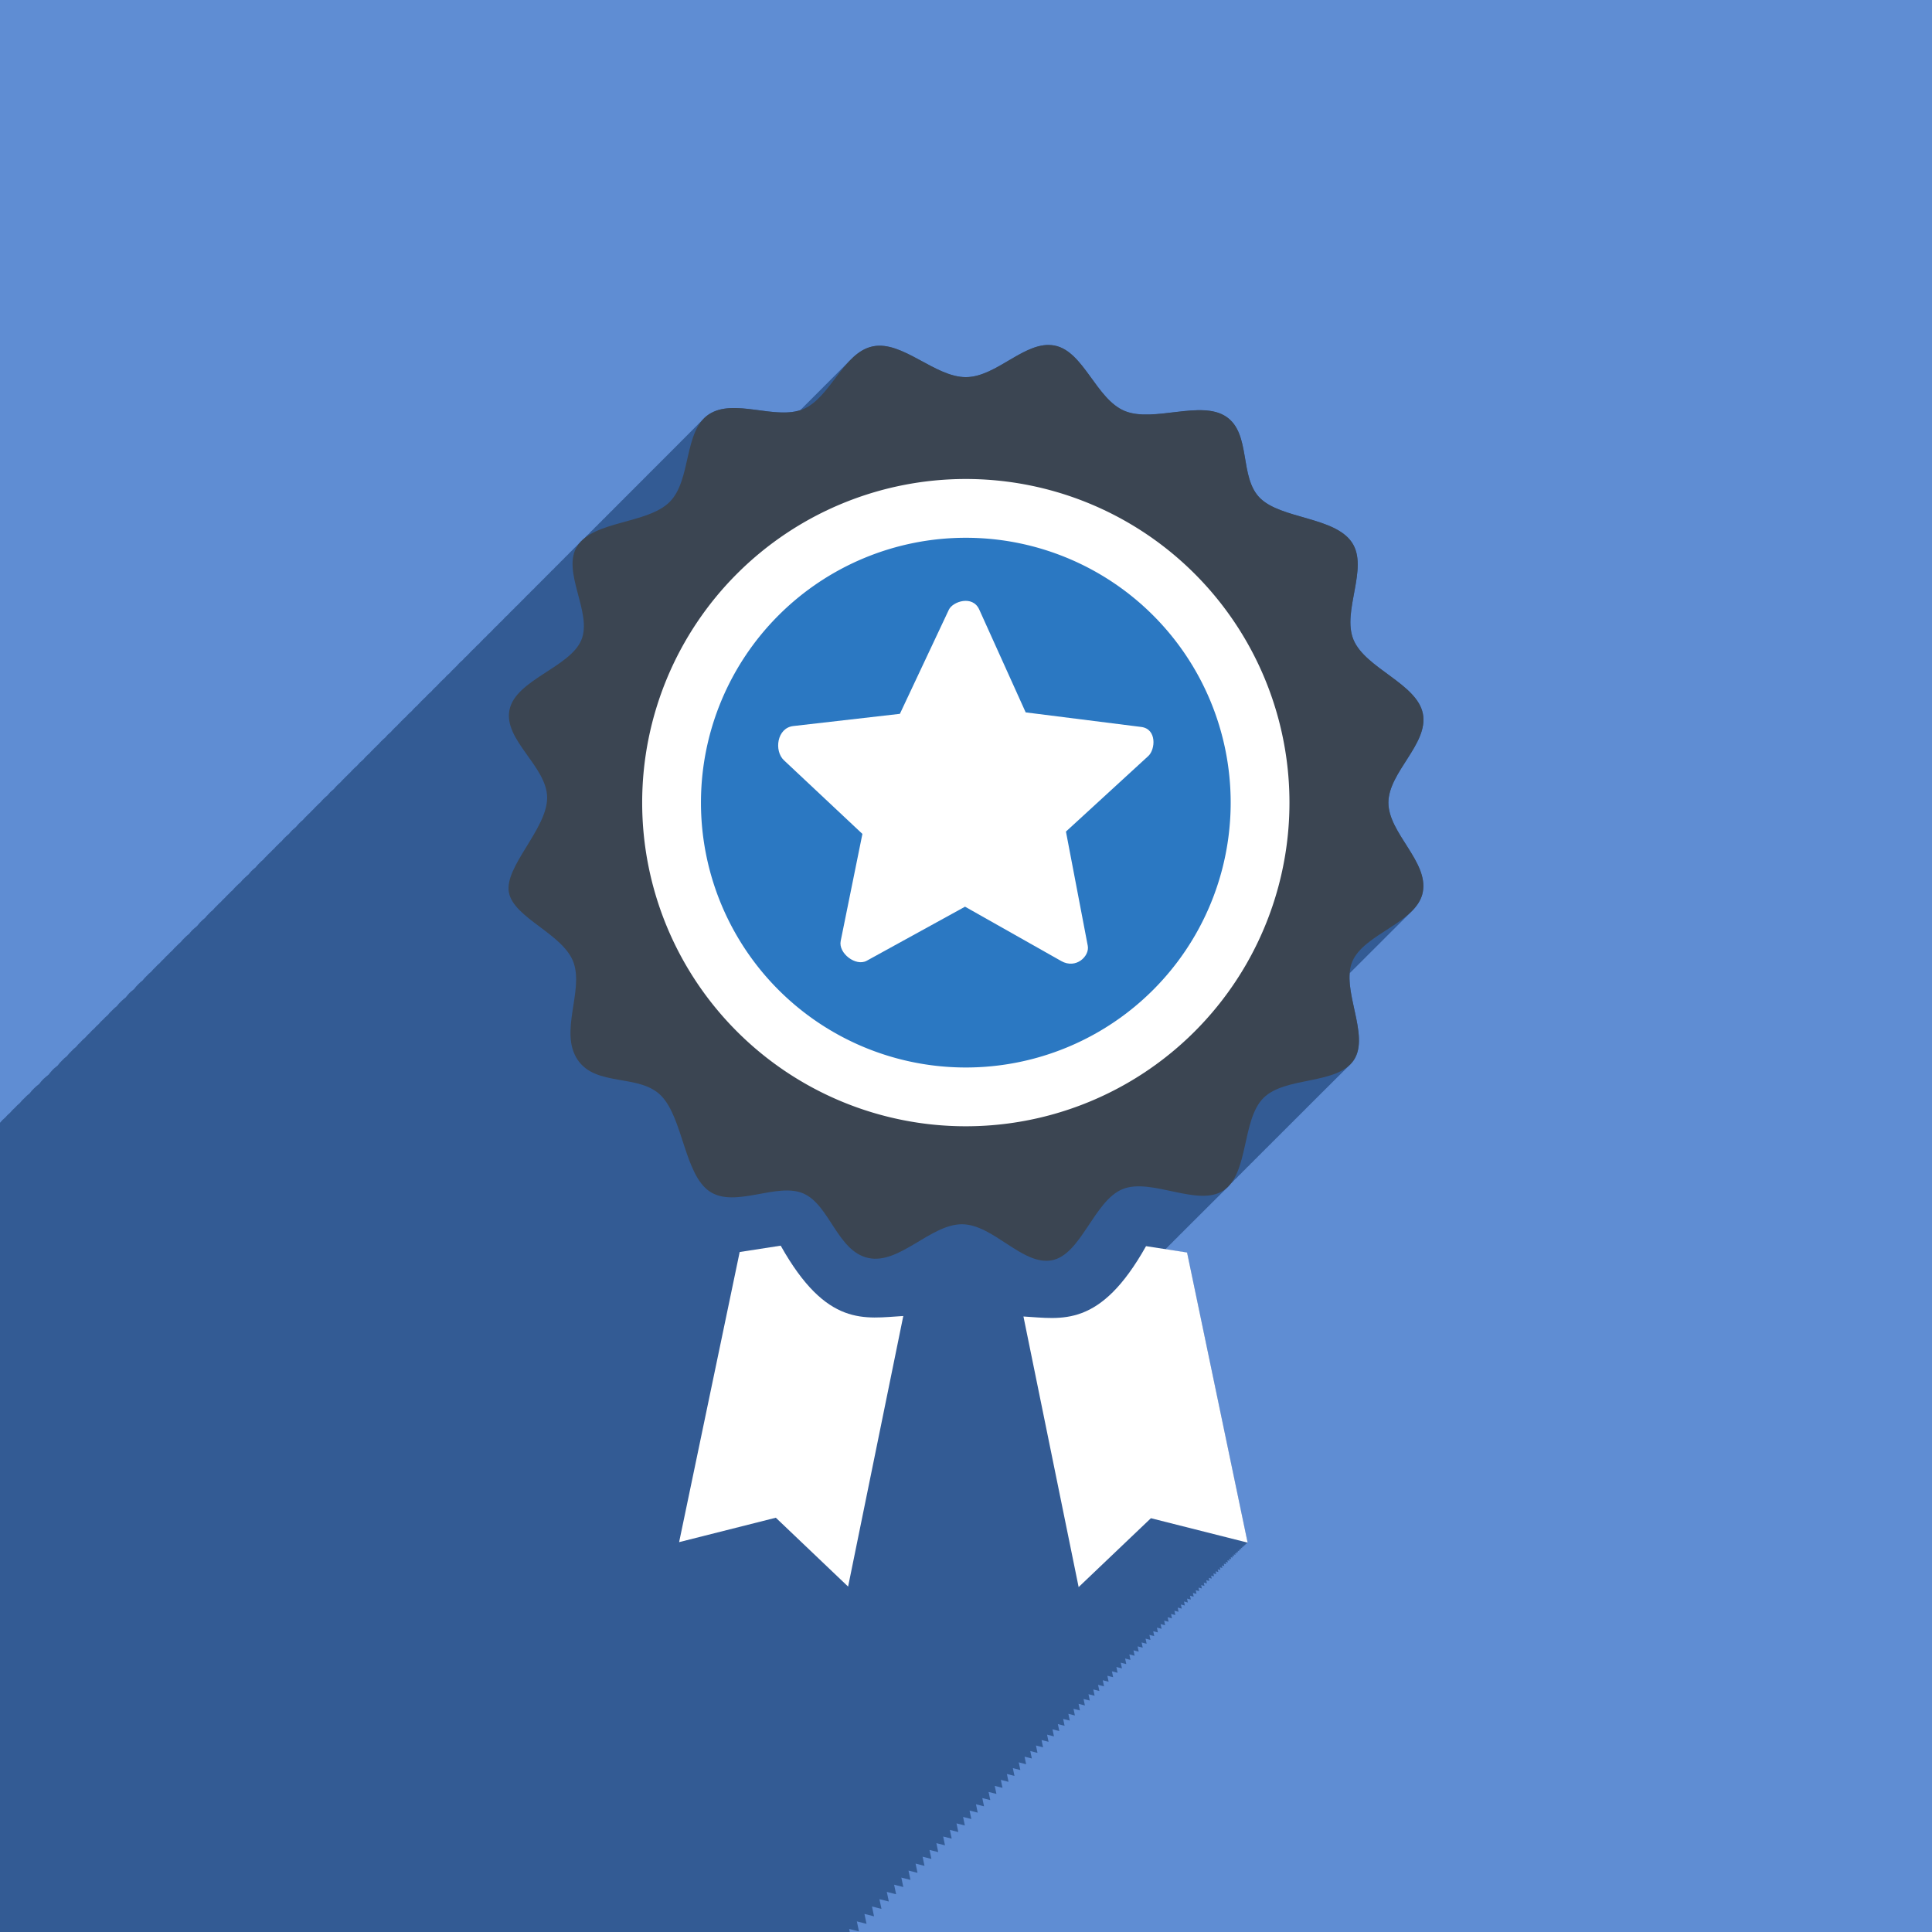 <?xml version="1.0" encoding="UTF-8" standalone="no"?>
<!-- Created with Inkscape (http://www.inkscape.org/) -->

<svg
   xmlns:dc="http://purl.org/dc/elements/1.1/"
   xmlns:cc="http://creativecommons.org/ns#"
   xmlns:rdf="http://www.w3.org/1999/02/22-rdf-syntax-ns#"
   xmlns:svg="http://www.w3.org/2000/svg"
   xmlns="http://www.w3.org/2000/svg"
   xmlns:sodipodi="http://sodipodi.sourceforge.net/DTD/sodipodi-0.dtd"
   xmlns:inkscape="http://www.inkscape.org/namespaces/inkscape"
   inkscape:export-ydpi="96"
   inkscape:export-xdpi="96"
   inkscape:export-filename="icon.png"
   sodipodi:docname="quality-icon.svg"
   viewBox="0 0 256 256"
   height="256"
   width="256"
   inkscape:version="0.92.3 (2405546, 2018-03-11)"
   version="1.1"
   id="svg2">
  <sodipodi:namedview
     inkscape:current-layer="layer2"
     inkscape:window-maximized="1"
     inkscape:window-y="27"
     inkscape:window-x="0"
     inkscape:cy="88.63592"
     inkscape:cx="18.59508"
     inkscape:zoom="0.65186408"
     showguides="false"
     showgrid="false"
     id="namedview4"
     inkscape:window-height="1025"
     inkscape:window-width="1920"
     inkscape:pageshadow="2"
     inkscape:pageopacity="0"
     guidetolerance="10"
     gridtolerance="10"
     objecttolerance="10"
     borderopacity="1"
     bordercolor="#666666"
     pagecolor="#ffffff" />
  <defs
     id="defs6">
    <clipPath
       clipPathUnits="userSpaceOnUse"
       id="clipPath34371">
      <rect
         style="fill:#3771c8;fill-opacity:1;stroke:none;stroke-width:2;stroke-opacity:1"
         id="rect34373"
         width="256"
         height="256"
         x="0"
         y="0" />
    </clipPath>
    <clipPath
       clipPathUnits="userSpaceOnUse"
       id="clipPath34375">
      <rect
         style="fill:#3771c8;fill-opacity:1;stroke:none;stroke-width:2;stroke-opacity:1"
         id="rect34377"
         width="256"
         height="256"
         x="0"
         y="0" />
    </clipPath>
    <clipPath
       clipPathUnits="userSpaceOnUse"
       id="clipPath34379">
      <rect
         style="fill:#3771c8;fill-opacity:1;stroke:none;stroke-width:2;stroke-opacity:1"
         id="rect34381"
         width="256"
         height="256"
         x="0"
         y="0" />
    </clipPath>
    <clipPath
       clipPathUnits="userSpaceOnUse"
       id="clipPath34383">
      <rect
         style="fill:#3771c8;fill-opacity:1;stroke:none;stroke-width:2;stroke-opacity:1"
         id="rect34385"
         width="256"
         height="256"
         x="0"
         y="0" />
    </clipPath>
    <clipPath
       clipPathUnits="userSpaceOnUse"
       id="clipPath34387">
      <rect
         style="fill:#3771c8;fill-opacity:1;stroke:none;stroke-width:2;stroke-opacity:1"
         id="rect34389"
         width="256"
         height="256"
         x="0"
         y="0" />
    </clipPath>
    <clipPath
       clipPathUnits="userSpaceOnUse"
       id="clipPath34391">
      <rect
         style="fill:#3771c8;fill-opacity:1;stroke:none;stroke-width:2;stroke-opacity:1"
         id="rect34393"
         width="256"
         height="256"
         x="0"
         y="0" />
    </clipPath>
    <clipPath
       clipPathUnits="userSpaceOnUse"
       id="clipPath34395">
      <rect
         style="fill:#3771c8;fill-opacity:1;stroke:none;stroke-width:2;stroke-opacity:1"
         id="rect34397"
         width="256"
         height="256"
         x="0"
         y="0" />
    </clipPath>
  </defs>
  <g
     inkscape:label="Background"
     id="layer1"
     inkscape:groupmode="layer">
    <rect
       y="0"
       x="0"
       height="256"
       width="256"
       id="rect1402"
       style="fill:#5f8dd3;fill-opacity:1;stroke:none;stroke-width:2;stroke-opacity:1" />
  </g>
  <g
     inkscape:label="Icon"
     id="layer2"
     inkscape:groupmode="layer">
    <path
       style="opacity:0.69;fill:#214478;fill-opacity:1;stroke:none;stroke-width:0.675"
       d="m 139.008,45.711 c -3.622,-0.074 -7.175,4.264 -11.037,4.264 -4.12,0 -8.386,-4.874 -12.314,-4.078 -0.989,0.2 -1.836,0.733 -2.607,1.441 -0.008,0.007 -0.015,0.016 -0.023,0.023 -0.012,0.011 -0.023,0.024 -0.035,0.035 -0.165,0.154 -0.329,0.314 -0.488,0.482 -0.01,0.011 -0.021,0.02 -0.031,0.031 -0.004,0.004 -0.008,0.008 -0.012,0.012 -0.011,0.012 -0.024,0.023 -0.035,0.035 -0.013,0.014 -0.026,0.025 -0.039,0.039 -0.021,0.022 -0.044,0.04 -0.065,0.062 -0.021,0.023 -0.043,0.044 -0.065,0.066 -0.025,0.026 -0.051,0.05 -0.076,0.076 -0.032,0.033 -0.066,0.064 -0.098,0.098 -0.027,0.028 -0.054,0.054 -0.08,0.082 -0.034,0.036 -0.071,0.067 -0.105,0.104 -0.034,0.035 -0.07,0.068 -0.104,0.104 -0.05,0.051 -0.101,0.1 -0.15,0.152 -0.035,0.036 -0.071,0.067 -0.105,0.104 -0.058,0.059 -0.117,0.115 -0.174,0.176 -0.046,0.048 -0.095,0.092 -0.141,0.141 -0.05,0.051 -0.101,0.096 -0.15,0.148 -0.066,0.067 -0.133,0.13 -0.197,0.199 -0.056,0.057 -0.114,0.111 -0.17,0.17 -0.064,0.065 -0.13,0.126 -0.193,0.193 -0.068,0.069 -0.138,0.134 -0.205,0.205 -0.071,0.072 -0.143,0.139 -0.213,0.213 -0.074,0.075 -0.15,0.145 -0.223,0.223 -0.083,0.083 -0.167,0.163 -0.248,0.25 -0.073,0.074 -0.149,0.142 -0.221,0.219 -0.092,0.092 -0.187,0.181 -0.277,0.277 -0.085,0.085 -0.171,0.167 -0.254,0.256 -0.089,0.089 -0.179,0.173 -0.266,0.266 -0.097,0.097 -0.198,0.189 -0.293,0.291 -0.095,0.095 -0.19,0.186 -0.283,0.285 -0.099,0.098 -0.2,0.192 -0.297,0.295 -0.112,0.111 -0.225,0.219 -0.334,0.336 -0.108,0.106 -0.217,0.21 -0.322,0.322 -0.106,0.105 -0.215,0.206 -0.318,0.316 -0.115,0.113 -0.23,0.224 -0.342,0.344 -0.118,0.115 -0.237,0.229 -0.352,0.352 -0.008,0.008 -0.016,0.016 -0.023,0.023 -3.638,1.186 -8.883,-1.584 -12.133,0.572 -0.21,0.139 -0.401,0.294 -0.578,0.465 -0.001,0.001 -0.003,0.003 -0.004,0.004 -0.011,0.01 -0.021,0.021 -0.031,0.031 -0.009,0.009 -0.017,0.019 -0.025,0.027 -0.014,0.014 -0.027,0.029 -0.041,0.043 -0.017,0.017 -0.034,0.034 -0.051,0.051 -0.021,0.02 -0.04,0.041 -0.061,0.061 -0.024,0.023 -0.046,0.049 -0.07,0.072 -0.027,0.026 -0.053,0.053 -0.08,0.08 -0.031,0.029 -0.06,0.06 -0.09,0.09 -0.035,0.032 -0.066,0.068 -0.1,0.102 -0.036,0.034 -0.069,0.07 -0.104,0.105 -0.045,0.042 -0.088,0.085 -0.131,0.129 -0.043,0.041 -0.083,0.085 -0.125,0.127 -0.048,0.045 -0.093,0.094 -0.139,0.141 -0.052,0.048 -0.101,0.1 -0.15,0.15 -0.055,0.051 -0.106,0.106 -0.158,0.16 -0.059,0.054 -0.114,0.112 -0.17,0.17 -0.061,0.056 -0.117,0.117 -0.174,0.176 -0.067,0.061 -0.131,0.126 -0.193,0.191 -0.071,0.065 -0.137,0.135 -0.203,0.205 -0.072,0.066 -0.138,0.137 -0.205,0.207 -0.076,0.07 -0.148,0.144 -0.219,0.219 -0.078,0.071 -0.15,0.148 -0.223,0.225 -0.085,0.077 -0.166,0.159 -0.244,0.242 -0.089,0.08 -0.171,0.167 -0.252,0.254 -0.09,0.081 -0.173,0.169 -0.256,0.258 -0.093,0.084 -0.179,0.173 -0.264,0.264 -0.1,0.09 -0.194,0.186 -0.285,0.285 -0.099,0.089 -0.191,0.185 -0.281,0.283 -0.107,0.096 -0.208,0.199 -0.305,0.305 -0.108,0.096 -0.207,0.2 -0.305,0.307 -0.111,0.099 -0.215,0.205 -0.314,0.314 -0.117,0.104 -0.227,0.216 -0.332,0.332 -0.119,0.105 -0.228,0.219 -0.334,0.336 -0.125,0.11 -0.241,0.228 -0.352,0.352 -0.124,0.11 -0.239,0.229 -0.35,0.352 -0.132,0.116 -0.254,0.241 -0.371,0.371 -0.134,0.118 -0.259,0.244 -0.377,0.377 -0.139,0.122 -0.268,0.254 -0.391,0.393 -0.142,0.124 -0.272,0.258 -0.396,0.398 -0.144,0.126 -0.278,0.259 -0.404,0.402 -0.15,0.131 -0.289,0.272 -0.42,0.422 -0.151,0.131 -0.292,0.273 -0.424,0.424 -0.158,0.136 -0.303,0.284 -0.439,0.441 -0.16,0.138 -0.309,0.287 -0.447,0.447 -0.162,0.14 -0.313,0.291 -0.453,0.453 -0.169,0.145 -0.324,0.302 -0.469,0.471 -0.171,0.147 -0.33,0.305 -0.477,0.477 -0.176,0.15 -0.337,0.313 -0.486,0.488 -0.179,0.152 -0.345,0.318 -0.496,0.496 -0.183,0.156 -0.351,0.325 -0.506,0.508 -0.186,0.158 -0.359,0.329 -0.516,0.516 -0.189,0.16 -0.363,0.334 -0.521,0.523 -0.194,0.163 -0.373,0.34 -0.535,0.533 -0.199,0.167 -0.381,0.352 -0.547,0.551 -0.201,0.169 -0.387,0.353 -0.555,0.555 -0.134,0.112 -0.264,0.228 -0.383,0.355 -9.61e-4,0.001 -9.93e-4,0.003 -0.002,0.004 -0.037,0.036 -0.08,0.067 -0.115,0.104 -0.008,0.009 -0.017,0.017 -0.025,0.025 -0.005,0.006 -0.01,0.012 -0.016,0.018 -0.015,0.015 -0.03,0.03 -0.045,0.045 -0.015,0.016 -0.032,0.031 -0.047,0.047 -0.019,0.019 -0.038,0.039 -0.057,0.059 -0.02,0.021 -0.043,0.04 -0.062,0.061 -0.039,0.036 -0.076,0.074 -0.113,0.111 -0.021,0.021 -0.04,0.045 -0.061,0.066 -0.034,0.034 -0.067,0.067 -0.1,0.102 -0.032,0.032 -0.065,0.063 -0.096,0.096 -0.041,0.041 -0.084,0.081 -0.123,0.123 -0.029,0.028 -0.062,0.053 -0.09,0.082 -0.042,0.04 -0.082,0.082 -0.123,0.123 -0.004,0.004 -0.008,0.009 -0.012,0.014 -0.016,0.016 -0.029,0.034 -0.045,0.051 -0.05,0.049 -0.099,0.099 -0.146,0.15 -0.048,0.047 -0.099,0.093 -0.145,0.143 -0.04,0.039 -0.085,0.073 -0.123,0.113 -0.043,0.041 -0.083,0.085 -0.125,0.127 -0.035,0.035 -0.066,0.073 -0.1,0.109 -0.066,0.064 -0.132,0.128 -0.193,0.195 -0.05,0.048 -0.103,0.093 -0.15,0.143 -0.052,0.048 -0.101,0.098 -0.15,0.148 -0.032,0.032 -0.059,0.068 -0.09,0.102 -0.001,0.001 -0.003,0.003 -0.004,0.004 -0.075,0.072 -0.149,0.145 -0.219,0.221 -0.051,0.049 -0.11,0.092 -0.158,0.143 -0.059,0.055 -0.112,0.114 -0.168,0.172 -0.046,0.047 -0.089,0.096 -0.133,0.145 -0.084,0.08 -0.169,0.159 -0.246,0.244 -0.058,0.051 -0.117,0.1 -0.172,0.154 0,0 -0.002,0.002 -0.002,0.002 -0.001,0.001 -0.003,0.003 -0.004,0.004 -0.043,0.043 -0.079,0.094 -0.121,0.139 -0.075,0.072 -0.149,0.146 -0.219,0.223 -0.066,0.061 -0.138,0.117 -0.199,0.182 -0.064,0.06 -0.12,0.126 -0.18,0.189 -0.063,0.062 -0.124,0.126 -0.184,0.191 -0.081,0.075 -0.165,0.148 -0.24,0.229 -0.068,0.062 -0.132,0.129 -0.195,0.195 -0.057,0.057 -0.109,0.117 -0.162,0.176 -0.094,0.086 -0.188,0.171 -0.273,0.264 -0.068,0.062 -0.132,0.126 -0.195,0.191 -0.063,0.063 -0.121,0.131 -0.18,0.197 -0.095,0.087 -0.193,0.172 -0.279,0.266 -0.075,0.068 -0.145,0.138 -0.215,0.211 -0.064,0.064 -0.122,0.134 -0.182,0.201 -0.094,0.085 -0.191,0.168 -0.277,0.26 -0.082,0.075 -0.159,0.154 -0.234,0.234 -0.073,0.071 -0.138,0.149 -0.205,0.225 -0.091,0.082 -0.19,0.158 -0.273,0.246 -0.082,0.076 -0.156,0.162 -0.232,0.244 -0.09,0.087 -0.176,0.178 -0.258,0.271 -0.054,0.048 -0.111,0.094 -0.162,0.145 -0.111,0.101 -0.212,0.212 -0.312,0.324 -0.104,0.097 -0.205,0.197 -0.299,0.303 -0.092,0.079 -0.183,0.158 -0.268,0.244 -0.046,0.047 -0.085,0.1 -0.129,0.148 -0.02,0.023 -0.041,0.045 -0.061,0.068 -0.113,0.101 -0.227,0.201 -0.328,0.311 -0.088,0.08 -0.171,0.165 -0.252,0.252 -0.092,0.089 -0.176,0.185 -0.26,0.281 -0.084,0.073 -0.172,0.142 -0.25,0.221 -0.101,0.093 -0.19,0.198 -0.281,0.301 -0.117,0.107 -0.228,0.219 -0.332,0.336 -0.098,0.085 -0.196,0.171 -0.285,0.264 -0.07,0.071 -0.132,0.148 -0.197,0.223 -0.006,0.007 -0.012,0.014 -0.018,0.021 -0.116,0.1 -0.234,0.199 -0.338,0.309 -0.099,0.091 -0.187,0.191 -0.277,0.291 -0.117,0.11 -0.226,0.225 -0.33,0.346 -0.101,0.085 -0.203,0.17 -0.295,0.264 -0.057,0.058 -0.107,0.121 -0.16,0.182 -0.024,0.027 -0.049,0.054 -0.072,0.082 -0.124,0.108 -0.249,0.214 -0.359,0.332 -0.102,0.093 -0.195,0.195 -0.287,0.297 -0.12,0.113 -0.232,0.233 -0.338,0.357 -0.11,0.092 -0.219,0.185 -0.318,0.287 -0.048,0.049 -0.089,0.102 -0.135,0.152 -0.036,0.04 -0.073,0.079 -0.107,0.121 -0.125,0.108 -0.252,0.215 -0.363,0.334 -0.106,0.098 -0.203,0.205 -0.299,0.312 -0.126,0.116 -0.243,0.239 -0.354,0.367 -0.113,0.095 -0.224,0.193 -0.326,0.299 -0.089,0.089 -0.167,0.186 -0.248,0.281 -0.004,0.004 -0.008,0.007 -0.012,0.012 -0.131,0.11 -0.264,0.218 -0.381,0.34 -0.113,0.106 -0.213,0.225 -0.314,0.342 -0.128,0.116 -0.25,0.236 -0.363,0.363 -0.119,0.103 -0.231,0.211 -0.338,0.326 -0.113,0.109 -0.216,0.226 -0.316,0.346 -0.058,0.048 -0.113,0.098 -0.168,0.148 -0.074,0.065 -0.151,0.126 -0.221,0.195 -0.015,0.015 -0.027,0.032 -0.041,0.047 -0.081,0.083 -0.156,0.172 -0.23,0.262 -0.138,0.119 -0.275,0.239 -0.396,0.371 -0.121,0.109 -0.232,0.228 -0.34,0.35 -0.133,0.122 -0.257,0.253 -0.373,0.389 -0.128,0.107 -0.253,0.219 -0.367,0.34 -0.104,0.103 -0.198,0.218 -0.291,0.33 -0.107,0.088 -0.212,0.178 -0.311,0.273 -0.156,0.141 -0.299,0.296 -0.434,0.457 -0.14,0.121 -0.276,0.246 -0.398,0.381 -0.131,0.116 -0.252,0.242 -0.367,0.373 -0.134,0.124 -0.258,0.255 -0.375,0.393 -0.14,0.115 -0.275,0.236 -0.398,0.367 -0.11,0.109 -0.207,0.229 -0.305,0.348 -0.109,0.089 -0.214,0.181 -0.314,0.277 -0.167,0.15 -0.32,0.313 -0.463,0.486 -0.148,0.126 -0.291,0.254 -0.42,0.395 -0.137,0.122 -0.263,0.256 -0.383,0.395 -0.143,0.13 -0.276,0.267 -0.4,0.412 -0.144,0.12 -0.28,0.248 -0.406,0.385 -0.128,0.123 -0.244,0.256 -0.355,0.393 -0.051,0.041 -0.095,0.087 -0.145,0.129 -0.104,0.087 -0.21,0.173 -0.305,0.27 -0.042,0.043 -0.079,0.09 -0.119,0.135 -0.072,0.079 -0.146,0.158 -0.213,0.242 -0.155,0.128 -0.308,0.257 -0.443,0.4 -0.14,0.13 -0.266,0.273 -0.389,0.42 -0.153,0.133 -0.299,0.272 -0.432,0.422 -0.144,0.125 -0.278,0.258 -0.404,0.4 -0.153,0.14 -0.292,0.29 -0.422,0.447 -0.154,0.124 -0.3,0.255 -0.434,0.398 -0.128,0.125 -0.242,0.262 -0.354,0.4 -0.093,0.073 -0.175,0.153 -0.262,0.23 -0.08,0.069 -0.162,0.135 -0.236,0.209 -0.018,0.019 -0.035,0.039 -0.053,0.059 -0.105,0.109 -0.207,0.222 -0.301,0.342 -0.164,0.134 -0.321,0.273 -0.463,0.424 -0.149,0.136 -0.283,0.286 -0.412,0.441 -0.162,0.14 -0.314,0.286 -0.453,0.443 -0.154,0.133 -0.298,0.277 -0.432,0.43 -0.16,0.145 -0.306,0.301 -0.441,0.465 -0.16,0.13 -0.312,0.266 -0.451,0.416 -0.146,0.14 -0.278,0.292 -0.402,0.449 -0.052,0.04 -0.095,0.087 -0.145,0.129 -0.128,0.104 -0.253,0.209 -0.367,0.326 -0.041,0.042 -0.076,0.088 -0.115,0.131 -0.084,0.093 -0.171,0.183 -0.248,0.283 -0.173,0.137 -0.339,0.28 -0.488,0.436 -0.155,0.145 -0.296,0.304 -0.43,0.471 -0.171,0.143 -0.334,0.293 -0.48,0.455 -0.161,0.142 -0.309,0.299 -0.447,0.463 -0.17,0.149 -0.327,0.307 -0.471,0.477 -0.169,0.141 -0.327,0.293 -0.473,0.457 -0.163,0.15 -0.311,0.312 -0.447,0.482 -0.178,0.139 -0.346,0.288 -0.498,0.451 -0.147,0.143 -0.28,0.298 -0.404,0.459 -0.085,0.065 -0.156,0.14 -0.236,0.209 -0.111,0.093 -0.223,0.184 -0.324,0.287 -0.022,0.023 -0.041,0.047 -0.062,0.07 -0.114,0.121 -0.227,0.242 -0.328,0.375 -0.185,0.146 -0.361,0.298 -0.52,0.465 -0.164,0.153 -0.312,0.32 -0.451,0.496 -0.183,0.151 -0.354,0.312 -0.51,0.484 -0.172,0.152 -0.33,0.316 -0.477,0.492 -0.178,0.154 -0.344,0.318 -0.494,0.494 -0.18,0.15 -0.347,0.314 -0.5,0.49 -0.173,0.157 -0.332,0.326 -0.477,0.506 -0.189,0.148 -0.365,0.31 -0.525,0.486 -0.172,0.163 -0.327,0.34 -0.469,0.527 -0.006,0.004 -0.012,0.009 -0.018,0.014 -0.021,0.016 -0.04,0.033 -0.061,0.049 -0.165,0.128 -0.322,0.263 -0.465,0.412 -0.083,0.083 -0.155,0.173 -0.23,0.262 -0.057,0.069 -0.119,0.134 -0.172,0.207 -0.159,0.119 -0.301,0.252 -0.441,0.385 -0.226,0.201 -0.437,0.415 -0.619,0.658 -0.187,0.149 -0.364,0.305 -0.523,0.475 -0.181,0.165 -0.346,0.345 -0.498,0.537 -0.194,0.159 -0.373,0.332 -0.535,0.516 -0.184,0.159 -0.355,0.332 -0.51,0.52 -0.192,0.165 -0.368,0.343 -0.527,0.533 -0.192,0.158 -0.37,0.329 -0.531,0.516 -0.188,0.169 -0.359,0.35 -0.514,0.545 -0.202,0.157 -0.387,0.33 -0.557,0.518 -0.182,0.171 -0.348,0.355 -0.496,0.553 -0.208,0.152 -0.398,0.322 -0.572,0.506 -0.119,0.116 -0.224,0.243 -0.328,0.371 -0.012,0.015 -0.025,0.029 -0.037,0.045 -0.034,0.043 -0.071,0.084 -0.104,0.129 -0.118,0.088 -0.223,0.186 -0.332,0.281 -0.101,0.085 -0.203,0.168 -0.295,0.262 -0.009,0.009 -0.017,0.018 -0.025,0.027 -0.146,0.15 -0.285,0.307 -0.41,0.477 -0.219,0.165 -0.42,0.342 -0.604,0.535 -0.187,0.175 -0.36,0.363 -0.516,0.568 -0.209,0.166 -0.399,0.346 -0.574,0.539 -0.197,0.175 -0.38,0.363 -0.543,0.57 -0.201,0.166 -0.386,0.346 -0.553,0.539 -0.205,0.172 -0.393,0.362 -0.562,0.568 -0.201,0.173 -0.384,0.36 -0.549,0.561 -0.211,0.169 -0.405,0.353 -0.58,0.557 -0.201,0.18 -0.384,0.374 -0.547,0.584 -0.217,0.164 -0.412,0.349 -0.592,0.549 -0.199,0.185 -0.38,0.384 -0.539,0.6 -0.222,0.16 -0.422,0.339 -0.605,0.535 -0.197,0.191 -0.377,0.396 -0.533,0.619 -0.094,0.069 -0.181,0.143 -0.27,0.217 -0.126,0.102 -0.251,0.205 -0.363,0.32 -0.05,0.051 -0.092,0.107 -0.139,0.16 -0.115,0.129 -0.229,0.26 -0.33,0.402 -0.208,0.152 -0.4,0.317 -0.578,0.492 -0.222,0.201 -0.424,0.422 -0.604,0.664 -0.231,0.175 -0.439,0.367 -0.631,0.572 -0.209,0.189 -0.403,0.392 -0.574,0.617 -0.224,0.177 -0.425,0.374 -0.609,0.582 -0.215,0.186 -0.414,0.386 -0.59,0.609 -0.22,0.181 -0.418,0.379 -0.598,0.592 -0.221,0.182 -0.423,0.381 -0.604,0.602 -0.217,0.185 -0.412,0.388 -0.588,0.605 -0.229,0.179 -0.436,0.378 -0.623,0.598 -0.217,0.192 -0.415,0.4 -0.588,0.627 -0.234,0.175 -0.444,0.372 -0.635,0.588 -0.214,0.196 -0.408,0.407 -0.576,0.639 -0.246,0.174 -0.464,0.375 -0.664,0.594 -0.209,0.201 -0.401,0.414 -0.564,0.65 -0.06,0.04 -0.109,0.09 -0.166,0.133 -0.011,0.008 -0.021,0.017 -0.031,0.025 -0.167,0.129 -0.326,0.265 -0.471,0.416 -0.094,0.093 -0.177,0.194 -0.262,0.295 -0.051,0.064 -0.106,0.125 -0.154,0.191 -0.043,0.058 -0.095,0.108 -0.135,0.168 -0.174,0.125 -0.335,0.26 -0.488,0.4 -0.072,0.062 -0.146,0.123 -0.213,0.189 -0.012,0.013 -0.023,0.026 -0.035,0.039 -0.176,0.18 -0.338,0.374 -0.484,0.582 -0.252,0.183 -0.49,0.378 -0.697,0.596 -0.213,0.199 -0.403,0.419 -0.576,0.656 -0.25,0.187 -0.476,0.393 -0.68,0.615 -0.226,0.201 -0.435,0.419 -0.617,0.662 -0.244,0.189 -0.459,0.402 -0.656,0.627 -0.232,0.199 -0.447,0.414 -0.635,0.656 -0.24,0.193 -0.454,0.407 -0.646,0.637 -0.241,0.197 -0.462,0.413 -0.656,0.656 -0.236,0.197 -0.447,0.416 -0.635,0.65 -0.246,0.192 -0.468,0.405 -0.666,0.643 -0.237,0.204 -0.448,0.428 -0.635,0.672 -0.253,0.189 -0.478,0.403 -0.682,0.639 -0.235,0.209 -0.448,0.435 -0.631,0.686 -0.263,0.187 -0.492,0.406 -0.703,0.643 -0.228,0.211 -0.438,0.437 -0.613,0.689 -0.268,0.182 -0.501,0.399 -0.717,0.631 -0.227,0.218 -0.437,0.449 -0.609,0.709 -0.004,0.006 -0.006,0.012 -0.01,0.018 -0.011,0.007 -0.024,0.012 -0.035,0.019 -0.065,0.043 -0.118,0.098 -0.18,0.145 -0.017,0.013 -0.032,0.026 -0.049,0.039 -0.167,0.129 -0.326,0.267 -0.471,0.418 -0.083,0.083 -0.155,0.173 -0.23,0.262 -0.062,0.076 -0.128,0.149 -0.186,0.229 -0.039,0.053 -0.087,0.098 -0.123,0.152 -0.012,0.018 -0.018,0.038 -0.029,0.057 -0.193,0.134 -0.373,0.279 -0.543,0.432 -0.082,0.071 -0.166,0.139 -0.242,0.215 -0.009,0.009 -0.017,0.018 -0.025,0.027 -0.195,0.199 -0.368,0.419 -0.527,0.652 -0.276,0.194 -0.535,0.401 -0.76,0.635 -0.232,0.217 -0.436,0.46 -0.621,0.723 -0.276,0.2 -0.528,0.417 -0.75,0.658 -0.235,0.212 -0.447,0.446 -0.635,0.703 -0.276,0.205 -0.518,0.437 -0.738,0.686 -0.246,0.213 -0.476,0.443 -0.672,0.705 -0.266,0.205 -0.496,0.438 -0.707,0.686 -0.259,0.214 -0.497,0.448 -0.701,0.715 -0.262,0.209 -0.491,0.443 -0.697,0.695 -0.267,0.212 -0.508,0.448 -0.719,0.715 -0.257,0.212 -0.485,0.447 -0.686,0.703 -0.274,0.209 -0.521,0.446 -0.736,0.711 -0.254,0.217 -0.481,0.455 -0.678,0.717 -0.282,0.206 -0.531,0.444 -0.752,0.707 -0.252,0.221 -0.479,0.463 -0.672,0.73 -0.287,0.201 -0.538,0.438 -0.764,0.697 -0.252,0.228 -0.482,0.473 -0.672,0.75 -0.293,0.196 -0.543,0.434 -0.773,0.689 -0.246,0.229 -0.472,0.472 -0.656,0.75 -0.007,0.011 -0.011,0.022 -0.018,0.033 -0.017,0.011 -0.036,0.018 -0.053,0.029 -0.277,0.184 -0.515,0.406 -0.736,0.643 -0.221,0.214 -0.427,0.44 -0.596,0.695 -0.024,0.036 -0.036,0.075 -0.059,0.111 -0.042,0.026 -0.087,0.043 -0.129,0.07 -0.051,0.034 -0.092,0.078 -0.141,0.113 -0.037,0.028 -0.071,0.059 -0.107,0.088 -0.156,0.122 -0.307,0.249 -0.443,0.391 -0.071,0.071 -0.132,0.15 -0.197,0.225 -0.082,0.098 -0.165,0.194 -0.24,0.299 -0.029,0.04 -0.066,0.074 -0.094,0.115 -0.026,0.039 -0.04,0.082 -0.064,0.121 -0.239,0.159 -0.46,0.331 -0.664,0.518 -0.071,0.062 -0.144,0.121 -0.211,0.188 -0.012,0.013 -0.023,0.026 -0.035,0.039 -0.215,0.22 -0.404,0.464 -0.576,0.725 -0.302,0.206 -0.589,0.427 -0.832,0.68 -0.253,0.237 -0.471,0.509 -0.668,0.799 -0.304,0.212 -0.583,0.443 -0.824,0.703 -0.258,0.234 -0.484,0.499 -0.686,0.787 -0.304,0.218 -0.577,0.46 -0.816,0.729 -0.265,0.231 -0.503,0.488 -0.709,0.775 -0.298,0.22 -0.56,0.468 -0.793,0.738 -0.274,0.229 -0.522,0.483 -0.734,0.771 -0.301,0.227 -0.561,0.485 -0.793,0.766 -0.285,0.231 -0.547,0.486 -0.768,0.779 -0.288,0.226 -0.536,0.482 -0.758,0.76 -0.289,0.225 -0.55,0.478 -0.773,0.766 -0.291,0.234 -0.544,0.497 -0.766,0.785 -0.297,0.222 -0.56,0.477 -0.789,0.764 -0.288,0.238 -0.541,0.503 -0.758,0.797 -0.307,0.221 -0.574,0.478 -0.811,0.766 -0.283,0.241 -0.537,0.505 -0.748,0.803 -0.316,0.218 -0.587,0.481 -0.83,0.77 -0.28,0.246 -0.536,0.51 -0.742,0.814 -0.322,0.213 -0.592,0.477 -0.84,0.762 -0.268,0.243 -0.517,0.501 -0.715,0.799 -0.009,0.014 -0.014,0.03 -0.023,0.045 -0.02,0.013 -0.041,0.02 -0.061,0.033 -0.304,0.202 -0.561,0.449 -0.799,0.715 -0.245,0.229 -0.473,0.471 -0.656,0.748 -0.024,0.036 -0.036,0.075 -0.059,0.111 -0.044,0.027 -0.091,0.045 -0.135,0.074 -0.281,0.186 -0.522,0.413 -0.746,0.654 -0.227,0.218 -0.437,0.449 -0.609,0.709 -0.039,0.058 -0.061,0.122 -0.096,0.182 -0.068,0.04 -0.14,0.069 -0.207,0.113 -0.262,0.174 -0.489,0.382 -0.701,0.604 -0.102,0.101 -0.192,0.212 -0.283,0.322 -0.037,0.047 -0.078,0.09 -0.113,0.139 -0.051,0.068 -0.113,0.128 -0.16,0.199 -0.042,0.064 -0.066,0.134 -0.104,0.199 -0.233,0.149 -0.45,0.311 -0.652,0.484 -0.105,0.088 -0.213,0.174 -0.309,0.271 -0.039,0.04 -0.074,0.084 -0.111,0.125 -0.204,0.223 -0.387,0.467 -0.551,0.729 -0.312,0.203 -0.601,0.422 -0.854,0.67 -0.304,0.277 -0.561,0.599 -0.787,0.951 -0.34,0.226 -0.657,0.47 -0.924,0.752 -0.281,0.26 -0.519,0.56 -0.732,0.885 -0.338,0.229 -0.645,0.484 -0.908,0.771 -0.288,0.258 -0.539,0.552 -0.758,0.877 -0.337,0.234 -0.64,0.495 -0.9,0.789 -0.293,0.254 -0.551,0.543 -0.773,0.865 -0.337,0.239 -0.633,0.509 -0.891,0.811 -0.299,0.25 -0.564,0.534 -0.791,0.854 -0.335,0.244 -0.625,0.521 -0.879,0.828 -0.306,0.248 -0.58,0.527 -0.812,0.846 -0.335,0.249 -0.622,0.535 -0.873,0.85 -0.314,0.245 -0.597,0.519 -0.834,0.838 -0.331,0.252 -0.61,0.545 -0.855,0.863 -0.331,0.249 -0.627,0.531 -0.875,0.859 -0.318,0.251 -0.591,0.536 -0.826,0.852 -0.337,0.244 -0.63,0.529 -0.883,0.854 -0.32,0.259 -0.602,0.548 -0.836,0.875 -0.342,0.24 -0.634,0.526 -0.891,0.848 -0.316,0.262 -0.598,0.551 -0.826,0.881 -0.353,0.238 -0.65,0.528 -0.914,0.852 -0.314,0.268 -0.598,0.559 -0.822,0.896 -0.002,0.003 -0.002,0.007 -0.004,0.01 -0.009,0.006 -0.019,0.008 -0.027,0.014 -0.345,0.229 -0.632,0.51 -0.893,0.82 -0.294,0.257 -0.563,0.533 -0.775,0.854 -0.016,0.024 -0.024,0.05 -0.039,0.074 -0.029,0.018 -0.061,0.03 -0.09,0.049 -0.327,0.217 -0.599,0.484 -0.85,0.773 -0.274,0.246 -0.527,0.509 -0.729,0.812 -0.029,0.043 -0.044,0.091 -0.07,0.135 -0.052,0.031 -0.108,0.052 -0.158,0.086 -0.307,0.204 -0.567,0.453 -0.807,0.723 -0.256,0.235 -0.491,0.486 -0.682,0.773 -0.042,0.063 -0.066,0.133 -0.104,0.197 -0.074,0.043 -0.152,0.075 -0.225,0.123 -0.293,0.195 -0.542,0.431 -0.773,0.686 -0.233,0.222 -0.451,0.457 -0.627,0.723 -0.055,0.083 -0.089,0.174 -0.137,0.26 -0.096,0.054 -0.196,0.097 -0.289,0.158 -0.273,0.181 -0.508,0.4 -0.727,0.633 -0.217,0.211 -0.42,0.435 -0.586,0.686 -0.062,0.093 -0.1,0.195 -0.152,0.291 -0.073,0.044 -0.139,0.093 -0.209,0.139 -0.054,0.032 -0.111,0.055 -0.164,0.09 -0.047,0.031 -0.084,0.071 -0.129,0.104 -0.049,0.037 -0.095,0.075 -0.143,0.113 -0.144,0.115 -0.283,0.234 -0.41,0.365 -0.079,0.079 -0.148,0.166 -0.221,0.25 -0.077,0.092 -0.156,0.183 -0.227,0.281 -0.029,0.04 -0.065,0.074 -0.092,0.115 -0.032,0.048 -0.051,0.101 -0.08,0.15 -0.035,0.055 -0.072,0.108 -0.105,0.164 -0.294,0.18 -0.56,0.381 -0.807,0.598 -0.096,0.081 -0.194,0.16 -0.281,0.248 -0.019,0.019 -0.034,0.041 -0.053,0.061 -0.256,0.269 -0.482,0.568 -0.678,0.895 -0.359,0.224 -0.686,0.474 -0.971,0.756 -0.333,0.305 -0.612,0.661 -0.854,1.055 -0.381,0.242 -0.731,0.508 -1.025,0.818 -0.316,0.291 -0.58,0.631 -0.812,1.002 -0.381,0.247 -0.726,0.523 -1.018,0.84 -0.32,0.287 -0.593,0.62 -0.828,0.988 -0.38,0.252 -0.722,0.534 -1.01,0.857 -0.326,0.284 -0.606,0.614 -0.846,0.98 -0.378,0.255 -0.713,0.545 -0.998,0.873 -0.334,0.281 -0.622,0.61 -0.867,0.977 -0.378,0.26 -0.71,0.557 -0.992,0.893 -0.34,0.278 -0.633,0.601 -0.883,0.967 -0.378,0.266 -0.708,0.569 -0.986,0.912 -0.346,0.274 -0.645,0.594 -0.898,0.957 -0.376,0.269 -0.7,0.579 -0.975,0.928 -0.354,0.271 -0.661,0.587 -0.92,0.949 -0.375,0.275 -0.697,0.591 -0.969,0.947 -0.361,0.268 -0.674,0.582 -0.938,0.943 -0.374,0.279 -0.694,0.6 -0.961,0.963 -0.367,0.264 -0.685,0.576 -0.953,0.936 -0.371,0.283 -0.686,0.61 -0.949,0.979 -0.383,0.266 -0.71,0.586 -0.988,0.953 -0.36,0.284 -0.674,0.605 -0.928,0.973 -0.393,0.264 -0.724,0.589 -1.008,0.957 -0.359,0.29 -0.677,0.611 -0.926,0.986 -0.002,0.002 -0.002,0.005 -0.004,0.008 -0.007,0.005 -0.015,0.007 -0.021,0.012 -0.383,0.254 -0.701,0.569 -0.98,0.922 -0.343,0.282 -0.648,0.593 -0.889,0.955 -0.079,0.12 -0.134,0.248 -0.197,0.373 -0.702,0.408 -1.291,0.903 -1.709,1.533 -0.081,0.122 -0.137,0.252 -0.201,0.379 -0.705,0.409 -1.296,0.905 -1.715,1.537 -0.082,0.124 -0.138,0.257 -0.203,0.387 -0.707,0.409 -1.303,0.906 -1.723,1.539 -0.083,0.125 -0.14,0.259 -0.205,0.391 -0.711,0.41 -1.309,0.909 -1.73,1.545 -0.085,0.128 -0.142,0.264 -0.209,0.398 -0.713,0.411 -1.314,0.909 -1.736,1.547 -0.086,0.13 -0.148,0.268 -0.215,0.404 -0.715,0.411 -1.317,0.912 -1.74,1.551 -0.088,0.133 -0.15,0.274 -0.219,0.414 -0.718,0.412 -1.323,0.91 -1.748,1.551 -0.089,0.135 -0.152,0.279 -0.221,0.42 -0.72,0.412 -1.328,0.914 -1.754,1.557 -1.92,2.897 1.011,7.43 0.834,10.953 -0.529,0.455 -0.991,0.935 -1.344,1.457 -0.784,0.6 -1.47,1.237 -1.951,1.951 -0.788,0.603 -1.477,1.243 -1.959,1.961 -0.789,0.604 -1.48,1.246 -1.963,1.965 -1.304,0.995 -2.35,2.09 -2.629,3.469 -0.807,3.994 4.99,7.495 4.99,11.637 0,4.142 -5.729,9.158 -5.062,12.564 0.667,3.407 7.228,5.482 8.568,9.277 1.34,3.795 -1.91,9.187 0.52,12.852 2.43,3.664 8.22,1.827 11.105,4.812 2.886,2.985 3.074,10.466 6.438,12.684 3.25,2.143 8.524,-1.029 12.025,0.125 l -0.238,0.037 -0.355,1.699 -1.592,0.246 -0.355,1.707 -1.6,0.248 -0.357,1.717 -1.607,0.248 -0.359,1.725 -1.615,0.25 -8.025,38.443 12.814,-3.236 9.578,9.125 0.658,-3.229 1.316,1.254 0.656,-3.213 1.309,1.248 0.652,-3.197 1.305,1.242 0.648,-3.18 1.297,1.234 0.645,-3.164 1.291,1.229 0.643,-3.148 1.283,1.223 0.639,-3.133 1.277,1.217 0.635,-3.115 1.27,1.209 0.633,-3.102 1.264,1.205 0.629,-3.084 1.258,1.199 0.625,-3.066 1.25,1.189 0.623,-3.053 1.244,1.186 0.619,-3.033 1.236,1.178 0.275,-1.348 5.367,26.318 9.578,-9.127 12.814,3.236 -0.545,-2.611 2.52,0.637 -0.543,-2.598 2.508,0.633 -0.539,-2.586 2.496,0.631 -0.537,-2.574 2.482,0.627 -0.535,-2.559 2.471,0.623 -0.531,-2.547 2.457,0.621 -0.529,-2.531 2.445,0.617 -0.525,-2.52 2.43,0.613 -0.523,-2.508 2.42,0.611 -0.521,-2.494 2.408,0.607 -0.518,-2.479 2.393,0.604 -0.516,-2.469 2.383,0.602 -0.512,-2.453 2.367,0.598 -0.51,-2.443 2.357,0.596 -0.506,-2.428 2.342,0.592 -0.504,-2.414 2.33,0.588 -0.502,-2.402 2.32,0.586 -0.5,-2.391 2.307,0.582 -0.496,-2.375 2.293,0.578 -0.494,-2.363 2.281,0.576 -0.49,-2.35 2.268,0.572 -0.488,-2.336 2.256,0.57 -0.484,-2.324 2.24,0.566 -0.482,-2.311 2.23,0.562 -0.48,-2.299 2.219,0.561 -0.477,-2.283 2.203,0.557 -0.475,-2.271 2.193,0.553 -0.471,-2.258 2.178,0.551 -0.469,-2.244 2.168,0.547 -0.467,-2.232 2.154,0.543 -0.463,-2.219 2.141,0.541 -0.461,-2.205 2.129,0.537 -0.457,-2.193 2.115,0.535 -0.455,-2.18 2.104,0.531 -0.453,-2.166 2.092,0.527 -0.449,-2.154 2.078,0.525 -0.447,-2.141 2.066,0.521 -0.443,-2.127 2.053,0.518 -0.441,-2.113 2.039,0.516 -0.439,-2.102 2.029,0.512 -0.436,-2.088 2.016,0.51 -0.434,-2.076 2.002,0.506 -0.43,-2.061 1.988,0.502 -0.428,-2.051 1.979,0.5 -0.426,-2.035 1.965,0.496 -0.422,-2.021 1.951,0.492 -0.42,-2.01 1.939,0.49 -0.416,-1.996 1.926,0.486 -0.414,-1.984 1.914,0.484 -0.412,-1.971 1.902,0.48 -0.408,-1.957 1.889,0.477 -0.406,-1.945 1.877,0.475 -0.402,-1.93 1.863,0.471 -0.4,-1.918 1.85,0.467 -0.398,-1.906 1.84,0.465 -0.395,-1.891 1.824,0.461 -0.393,-1.879 1.814,0.457 -0.389,-1.865 1.799,0.455 -0.387,-1.852 1.787,0.451 -0.385,-1.84 1.777,0.449 -0.381,-1.828 1.762,0.445 -0.379,-1.812 1.75,0.441 -0.375,-1.799 1.736,0.438 -0.373,-1.787 1.725,0.436 -0.369,-1.771 1.711,0.432 -0.367,-1.762 1.697,0.43 -0.365,-1.748 1.688,0.426 -0.361,-1.734 1.674,0.422 -0.359,-1.721 1.66,0.42 -0.357,-1.709 1.65,0.416 -0.354,-1.693 1.635,0.412 -0.352,-1.684 1.625,0.41 -0.348,-1.668 1.609,0.406 -0.346,-1.656 1.598,0.404 -0.344,-1.643 1.588,0.4 -0.34,-1.631 1.572,0.396 -0.338,-1.617 1.561,0.395 -0.334,-1.604 1.547,0.391 -0.332,-1.588 1.535,0.387 -0.33,-1.578 1.521,0.385 -0.326,-1.564 1.51,0.381 -0.324,-1.553 1.498,0.379 -0.32,-1.537 1.484,0.375 -0.318,-1.525 1.471,0.371 -0.316,-1.512 1.461,0.369 -0.312,-1.5 1.445,0.365 -0.311,-1.484 1.434,0.361 -0.307,-1.473 1.422,0.359 -0.305,-1.461 1.408,0.355 -0.303,-1.445 1.396,0.352 -0.299,-1.434 1.383,0.35 -0.297,-1.42 1.371,0.346 -0.293,-1.408 1.357,0.344 -0.291,-1.395 1.346,0.34 -0.289,-1.381 1.334,0.336 -0.285,-1.367 1.318,0.334 -0.283,-1.355 1.309,0.33 -0.281,-1.342 1.297,0.326 -0.277,-1.328 1.281,0.324 -0.275,-1.314 1.271,0.32 -0.271,-1.303 1.256,0.316 -0.27,-1.289 1.244,0.314 -0.266,-1.275 1.232,0.311 -0.264,-1.266 1.219,0.309 -0.262,-1.25 1.207,0.305 -0.258,-1.236 1.193,0.301 -0.256,-1.225 1.182,0.299 -0.252,-1.211 1.168,0.295 -0.25,-1.195 1.156,0.291 -0.248,-1.186 1.143,0.289 -0.244,-1.172 1.131,0.285 -0.242,-1.16 1.119,0.283 -0.238,-1.145 1.104,0.279 -0.236,-1.133 1.094,0.275 -0.234,-1.119 1.08,0.273 -0.23,-1.105 1.068,0.27 -0.229,-1.094 1.055,0.266 -0.225,-1.08 1.041,0.264 -0.223,-1.066 1.029,0.26 -0.221,-1.053 1.018,0.256 -0.217,-1.041 1.004,0.254 -0.215,-1.027 0.992,0.25 -0.211,-1.016 0.979,0.248 -0.209,-1.002 0.967,0.244 -0.207,-0.986 0.955,0.24 -0.203,-0.977 0.939,0.238 -0.201,-0.963 0.93,0.234 -0.197,-0.947 0.914,0.23 -0.195,-0.938 0.904,0.229 -0.193,-0.922 0.891,0.225 -0.189,-0.908 0.877,0.221 -0.188,-0.896 0.867,0.219 -0.186,-0.885 0.854,0.215 -0.182,-0.871 0.84,0.213 -0.18,-0.857 0.828,0.209 -0.176,-0.844 0.814,0.205 -0.174,-0.832 0.803,0.203 -0.17,-0.816 0.789,0.199 -0.168,-0.805 0.775,0.195 -0.166,-0.793 0.766,0.193 -0.162,-0.777 0.752,0.189 -0.16,-0.766 0.738,0.186 -0.158,-0.754 0.729,0.184 -0.154,-0.738 0.713,0.18 -0.152,-0.727 0.701,0.178 -0.148,-0.715 0.689,0.174 -0.146,-0.699 0.676,0.17 -0.143,-0.688 0.662,0.168 -0.141,-0.674 0.65,0.164 -0.139,-0.662 0.639,0.162 -0.135,-0.648 0.625,0.158 -0.133,-0.635 0.613,0.154 -0.129,-0.621 0.6,0.152 -0.127,-0.609 0.586,0.148 -0.125,-0.596 0.576,0.145 -0.121,-0.582 0.562,0.143 -0.119,-0.57 0.549,0.139 -0.115,-0.557 0.537,0.137 -0.113,-0.545 0.523,0.133 -0.111,-0.529 0.512,0.129 -0.107,-0.516 0.498,0.125 -0.105,-0.504 0.488,0.123 -0.104,-0.492 0.475,0.119 -0.1,-0.479 0.461,0.117 -0.098,-0.465 0.449,0.113 -0.094,-0.449 0.436,0.109 -0.092,-0.439 0.422,0.107 -0.09,-0.426 0.412,0.104 -0.086,-0.414 0.398,0.102 -0.084,-0.398 0.385,0.098 -0.08,-0.387 0.373,0.094 -0.078,-0.371 0.359,0.09 -0.076,-0.361 0.35,0.088 -0.072,-0.346 0.334,0.084 -0.07,-0.334 0.322,0.082 -0.066,-0.32 0.311,0.078 -0.065,-0.309 0.297,0.074 -0.061,-0.295 0.283,0.072 -0.059,-0.281 0.271,0.068 -0.057,-0.268 0.26,0.065 -0.053,-0.254 0.246,0.062 -0.051,-0.242 0.232,0.059 -0.049,-0.23 0.223,0.057 -0.045,-0.217 0.209,0.053 -0.043,-0.201 0.195,0.049 -0.039,-0.191 0.184,0.047 -0.037,-0.176 0.17,0.043 -0.033,-0.164 0.158,0.041 -0.031,-0.152 0.145,0.037 -0.029,-0.137 0.133,0.033 -0.025,-0.123 0.119,0.029 -0.023,-0.111 0.107,0.027 -0.019,-0.098 0.094,0.023 -0.018,-0.086 0.082,0.021 -0.016,-0.072 0.07,0.018 -0.012,-0.059 0.057,0.014 -0.01,-0.047 0.045,0.012 -0.006,-0.031 0.029,0.008 -0.004,-0.021 0.019,0.006 -8.025,-38.441 -2.854,-0.441 c 0.047,-0.048 0.087,-0.105 0.133,-0.156 0.036,-0.034 0.077,-0.064 0.111,-0.1 0.11,-0.101 0.211,-0.211 0.311,-0.324 0.112,-0.098 0.221,-0.199 0.322,-0.309 0.034,-0.034 0.065,-0.071 0.098,-0.105 0.123,-0.111 0.239,-0.229 0.35,-0.354 0.09,-0.08 0.18,-0.16 0.264,-0.248 0.026,-0.026 0.047,-0.057 0.072,-0.084 0.008,-0.009 0.015,-0.018 0.023,-0.027 0.123,-0.109 0.239,-0.226 0.35,-0.35 0.125,-0.11 0.244,-0.227 0.355,-0.352 0.117,-0.105 0.228,-0.216 0.334,-0.334 0.115,-0.103 0.224,-0.213 0.328,-0.328 0.113,-0.101 0.222,-0.209 0.324,-0.322 0.103,-0.093 0.201,-0.192 0.295,-0.295 0.107,-0.096 0.208,-0.198 0.305,-0.305 0.082,-0.074 0.163,-0.148 0.238,-0.229 0.009,-0.009 0.015,-0.02 0.023,-0.029 0.005,-0.006 0.01,-0.012 0.016,-0.018 0.1,-0.09 0.194,-0.186 0.285,-0.285 0.088,-0.08 0.173,-0.164 0.254,-0.252 0.016,-0.015 0.037,-0.029 0.053,-0.045 0.075,-0.07 0.145,-0.147 0.215,-0.223 0.087,-0.079 0.17,-0.162 0.25,-0.248 0.083,-0.076 0.162,-0.156 0.238,-0.238 0.078,-0.072 0.152,-0.147 0.225,-0.225 0.075,-0.07 0.148,-0.142 0.219,-0.217 0.071,-0.066 0.139,-0.134 0.205,-0.205 0.067,-0.062 0.131,-0.125 0.193,-0.191 0.067,-0.062 0.13,-0.127 0.193,-0.193 0.061,-0.057 0.122,-0.117 0.18,-0.178 0.059,-0.055 0.116,-0.112 0.172,-0.17 0.051,-0.048 0.1,-0.098 0.148,-0.148 0.053,-0.05 0.104,-0.102 0.154,-0.154 0.045,-0.043 0.089,-0.086 0.133,-0.131 0.045,-0.043 0.089,-0.088 0.133,-0.133 0.041,-0.039 0.081,-0.08 0.121,-0.121 0.034,-0.033 0.068,-0.066 0.102,-0.1 0.035,-0.033 0.07,-0.067 0.104,-0.102 0.03,-0.029 0.059,-0.058 0.088,-0.088 0.027,-0.026 0.054,-0.052 0.08,-0.078 0.023,-0.022 0.046,-0.045 0.068,-0.068 0.02,-0.019 0.039,-0.039 0.059,-0.059 0.017,-0.016 0.034,-0.032 0.051,-0.049 0.013,-0.013 0.026,-0.024 0.039,-0.037 0.01,-0.01 0.019,-0.02 0.029,-0.029 0.007,-0.006 0.013,-0.013 0.019,-0.019 0.045,-0.044 0.082,-0.097 0.125,-0.143 0.059,-0.059 0.107,-0.127 0.162,-0.189 0.03,-0.036 0.061,-0.07 0.09,-0.107 0.002,-0.001 0.004,-0.002 0.006,-0.004 0.197,-0.163 0.375,-0.343 0.537,-0.539 0.202,-0.166 0.385,-0.35 0.551,-0.551 0.196,-0.162 0.373,-0.341 0.535,-0.535 0.19,-0.158 0.362,-0.331 0.52,-0.52 0.189,-0.157 0.362,-0.33 0.52,-0.518 0.184,-0.153 0.352,-0.322 0.506,-0.504 0.18,-0.151 0.345,-0.317 0.496,-0.496 0.177,-0.149 0.339,-0.312 0.488,-0.488 0.17,-0.144 0.327,-0.302 0.471,-0.471 0.17,-0.144 0.327,-0.298 0.471,-0.467 0.166,-0.141 0.318,-0.294 0.459,-0.459 0.159,-0.136 0.307,-0.283 0.443,-0.441 0.158,-0.135 0.304,-0.282 0.439,-0.439 0.151,-0.13 0.292,-0.271 0.422,-0.422 0.151,-0.13 0.292,-0.27 0.422,-0.42 0.143,-0.124 0.275,-0.257 0.398,-0.398 0.144,-0.124 0.278,-0.258 0.402,-0.4 0.139,-0.121 0.268,-0.251 0.389,-0.389 0.134,-0.118 0.26,-0.243 0.377,-0.377 0.13,-0.115 0.253,-0.235 0.367,-0.365 0.127,-0.112 0.246,-0.231 0.357,-0.357 0.123,-0.109 0.239,-0.223 0.348,-0.346 0.119,-0.106 0.231,-0.217 0.336,-0.336 0.117,-0.104 0.228,-0.213 0.332,-0.33 0.11,-0.098 0.215,-0.201 0.312,-0.311 0.108,-0.097 0.211,-0.2 0.309,-0.309 0.106,-0.096 0.207,-0.197 0.303,-0.303 0.097,-0.088 0.191,-0.18 0.279,-0.277 0.101,-0.092 0.198,-0.188 0.289,-0.289 0.091,-0.083 0.179,-0.169 0.262,-0.26 0.089,-0.082 0.175,-0.167 0.256,-0.256 0.088,-0.081 0.174,-0.164 0.254,-0.252 0.083,-0.076 0.162,-0.155 0.238,-0.238 0.079,-0.073 0.156,-0.148 0.229,-0.227 0.075,-0.07 0.147,-0.142 0.217,-0.217 0.072,-0.067 0.142,-0.137 0.209,-0.209 0.069,-0.065 0.137,-0.13 0.201,-0.199 0.065,-0.061 0.127,-0.123 0.188,-0.188 0.063,-0.059 0.125,-0.12 0.184,-0.184 0.055,-0.052 0.11,-0.105 0.162,-0.16 0.055,-0.052 0.11,-0.105 0.162,-0.16 0.051,-0.049 0.102,-0.099 0.15,-0.15 0.047,-0.045 0.094,-0.09 0.139,-0.137 0.044,-0.043 0.088,-0.086 0.131,-0.131 0.043,-0.041 0.084,-0.082 0.125,-0.125 0.035,-0.034 0.07,-0.067 0.104,-0.102 0.032,-0.031 0.065,-0.063 0.096,-0.096 0.032,-0.031 0.065,-0.062 0.096,-0.094 0.028,-0.028 0.057,-0.056 0.084,-0.084 0.02,-0.02 0.041,-0.038 0.06,-0.059 0.022,-0.022 0.045,-0.044 0.066,-0.066 0.018,-0.018 0.037,-0.036 0.055,-0.055 0.01,-0.01 0.021,-0.019 0.031,-0.029 0.011,-0.011 0.024,-0.022 0.035,-0.033 0.009,-0.009 0.017,-0.018 0.025,-0.027 9.3e-4,-9.5e-4 0.003,-0.001 0.004,-0.002 0.172,-0.174 0.329,-0.363 0.467,-0.57 1.915,-2.881 -0.838,-7.837 -0.549,-11.514 0.017,-0.018 0.034,-0.037 0.051,-0.055 0.135,-0.125 0.261,-0.255 0.385,-0.385 0.138,-0.127 0.267,-0.256 0.393,-0.389 0.132,-0.122 0.252,-0.248 0.373,-0.375 0.13,-0.12 0.252,-0.244 0.371,-0.369 0.124,-0.116 0.241,-0.234 0.355,-0.354 0.121,-0.112 0.232,-0.229 0.344,-0.346 0.117,-0.109 0.226,-0.221 0.334,-0.334 0.116,-0.108 0.225,-0.218 0.332,-0.33 0.105,-0.098 0.203,-0.2 0.301,-0.301 0.109,-0.102 0.211,-0.208 0.312,-0.312 0.106,-0.099 0.206,-0.2 0.305,-0.303 0.094,-0.088 0.181,-0.181 0.27,-0.271 0.099,-0.092 0.191,-0.186 0.283,-0.281 0.096,-0.09 0.185,-0.183 0.275,-0.275 0.084,-0.079 0.161,-0.16 0.24,-0.24 0.088,-0.083 0.171,-0.167 0.254,-0.252 0.082,-0.077 0.158,-0.157 0.236,-0.236 0.079,-0.074 0.152,-0.151 0.227,-0.227 0.075,-0.07 0.144,-0.143 0.215,-0.215 0.072,-0.068 0.139,-0.138 0.207,-0.207 0.069,-0.065 0.133,-0.133 0.199,-0.199 0.065,-0.061 0.125,-0.123 0.188,-0.186 0.064,-0.06 0.122,-0.124 0.184,-0.186 0.052,-0.049 0.1,-0.099 0.15,-0.148 0.061,-0.058 0.119,-0.117 0.178,-0.176 0.043,-0.041 0.083,-0.085 0.125,-0.127 0.054,-0.051 0.104,-0.104 0.156,-0.156 0.037,-0.036 0.073,-0.071 0.109,-0.107 0.043,-0.041 0.085,-0.083 0.127,-0.125 0.041,-0.039 0.078,-0.08 0.117,-0.119 0.03,-0.029 0.058,-0.059 0.088,-0.088 0.027,-0.026 0.053,-0.052 0.08,-0.078 0.033,-0.031 0.064,-0.064 0.096,-0.096 0.017,-0.016 0.032,-0.033 0.049,-0.049 0.023,-0.022 0.045,-0.046 0.068,-0.068 0.022,-0.021 0.043,-0.041 0.064,-0.062 0.004,-0.004 0.008,-0.008 0.012,-0.012 0.016,-0.015 0.031,-0.032 0.047,-0.047 0.005,-0.005 0.01,-0.01 0.016,-0.016 0.183,-0.177 0.353,-0.36 0.512,-0.547 0,0 0.002,-0.002 0.002,-0.002 0.007,-0.008 0.015,-0.015 0.021,-0.023 0.513,-0.612 0.886,-1.282 1.035,-2.049 0.79,-4.054 -4.555,-7.826 -4.555,-11.871 0,-4.045 5.342,-7.796 4.57,-11.785 -0.772,-3.989 -7.604,-5.998 -9.191,-9.795 -1.588,-3.797 2.068,-9.522 -0.219,-12.908 -2.287,-3.386 -9.349,-3.095 -12.16,-5.861 -2.811,-2.766 -1.149,-8.536 -4.488,-10.793 -3.339,-2.257 -9.601,0.802 -13.426,-0.748 -3.825,-1.55 -5.443,-7.931 -9.318,-8.68 -0.242,-0.047 -0.485,-0.071 -0.727,-0.076 z"
       id="path33497"
       inkscape:connector-curvature="0"
       clip-path="url(#clipPath34395)" />
    <path
       sodipodi:nodetypes="zzzzzzzzzzzzzzzzzzzzzzzzzzzzzzzzz"
       inkscape:connector-curvature="0"
       id="circle3368"
       d="m 183.972,106.353 c 0,4.045 5.344,7.816 4.554,11.87 -0.79,4.053 -7.754,5.471 -9.33,9.171 -1.575,3.7 2.394,9.755 0.193,13.067 -2.201,3.312 -9.063,2.135 -11.968,5.019 -2.905,2.883 -1.918,10.01 -5.299,12.261 -3.381,2.251 -9.559,-1.726 -13.369,-0.176 -3.811,1.55 -5.485,8.702 -9.384,9.43 -3.899,0.728 -7.752,-4.775 -11.911,-4.775 -4.159,0 -8.269,5.349 -12.385,4.473 -4.116,-0.876 -5.125,-7.027 -8.615,-8.548 -3.49,-1.521 -9.029,1.969 -12.393,-0.248 -3.364,-2.218 -3.552,-9.7 -6.438,-12.685 -2.886,-2.985 -8.675,-1.147 -11.105,-4.811 -2.43,-3.664 0.82,-9.057 -0.52,-12.852 -1.34,-3.795 -7.901,-5.87 -8.567,-9.277 -0.667,-3.407 5.063,-8.424 5.063,-12.565 0,-4.142 -5.797,-7.642 -4.99,-11.636 0.807,-3.994 7.994,-5.626 9.52,-9.259 1.526,-3.634 -2.724,-9.156 -0.509,-12.498 2.215,-3.342 9.28,-2.884 12.201,-5.793 2.922,-2.909 1.837,-9.382 5.194,-11.609 3.357,-2.227 8.846,0.814 12.49,-0.69 3.644,-1.504 5.329,-7.533 9.257,-8.329 3.928,-0.796 8.195,4.078 12.315,4.078 4.12,-10e-7 7.887,-4.935 11.763,-4.187 3.876,0.748 5.494,7.129 9.319,8.679 3.825,1.55 10.087,-1.509 13.426,0.748 3.339,2.257 1.676,8.027 4.487,10.794 2.811,2.766 9.874,2.475 12.161,5.861 2.287,3.386 -1.369,9.113 0.218,12.91 1.588,3.797 8.42,5.806 9.192,9.795 0.772,3.989 -4.571,7.74 -4.571,11.785 z"
       style="fill:#3b4552;fill-opacity:1;stroke:none;stroke-width:1.305"
       clip-path="url(#clipPath34391)" />
    <path
       style="fill:#ffffff;fill-opacity:1;stroke:none;stroke-width:0.907"
       d="M 170.86,106.353 A 42.884,42.884 0 0 1 127.976,149.237 42.884,42.884 0 0 1 85.092,106.353 42.884,42.884 0 0 1 127.976,63.469 42.884,42.884 0 0 1 170.86,106.353 Z"
       id="circle3346"
       inkscape:connector-curvature="0"
       clip-path="url(#clipPath34387)" />
    <path
       style="fill:#2b78c2;fill-opacity:1;stroke:none;stroke-width:0.742"
       d="M 163.071,106.353 A 35.095,35.095 0 0 1 127.976,141.448 35.095,35.095 0 0 1 92.881,106.353 35.095,35.095 0 0 1 127.976,71.258 35.095,35.095 0 0 1 163.071,106.353 Z"
       id="path3342"
       inkscape:connector-curvature="0"
       clip-path="url(#clipPath34383)" />
    <path
       sodipodi:nodetypes="ccccccc"
       inkscape:connector-curvature="0"
       id="path3338"
       d="m 98.011,165.898 5.436,-0.841 c 6.111,10.886 11.134,9.616 16.244,9.319 l -7.313,35.854 -9.578,-9.125 -12.814,3.236 z"
       style="fill:#ffffff;fill-opacity:1;fill-rule:evenodd;stroke:none;stroke-width:0.675px;stroke-linecap:butt;stroke-linejoin:miter;stroke-opacity:1"
       clip-path="url(#clipPath34379)" />
    <path
       style="fill:#ffffff;fill-opacity:1;fill-rule:evenodd;stroke:none;stroke-width:0.675px;stroke-linecap:butt;stroke-linejoin:miter;stroke-opacity:1"
       d="m 157.292,165.963 -5.436,-0.841 c -6.111,10.886 -11.134,9.616 -16.244,9.319 l 7.313,35.854 9.578,-9.125 12.814,3.236 z"
       id="path3340"
       inkscape:connector-curvature="0"
       sodipodi:nodetypes="ccccccc"
       clip-path="url(#clipPath34375)" />
    <path
       sodipodi:nodetypes="scsscsscsscsscss"
       inkscape:connector-curvature="0"
       id="path3350"
       d="m 140.615,127.34 -12.743,-7.2 -13.025,7.164 c -1.449,0.797 -3.781,-0.999 -3.453,-2.613 l 2.879,-14.192 -10.402,-9.764 c -1.318,-1.237 -0.938,-4.281 1.247,-4.531 l 14.121,-1.617 6.489,-13.797 c 0.511,-1.087 3.146,-1.972 4.024,-0.028 l 6.156,13.632 15.313,1.931 c 2.079,0.262 1.886,2.978 0.934,3.851 l -10.912,10.011 2.892,15.14 c 0.259,1.358 -1.546,3.13 -3.52,2.015 z"
       inkscape:transform-center-y="-4.1513637"
       inkscape:transform-center-x="-0.016606677"
       style="fill:#ffffff;fill-opacity:1;stroke:none;stroke-width:0.675"
       clip-path="url(#clipPath34371)" />
  </g>
</svg>
